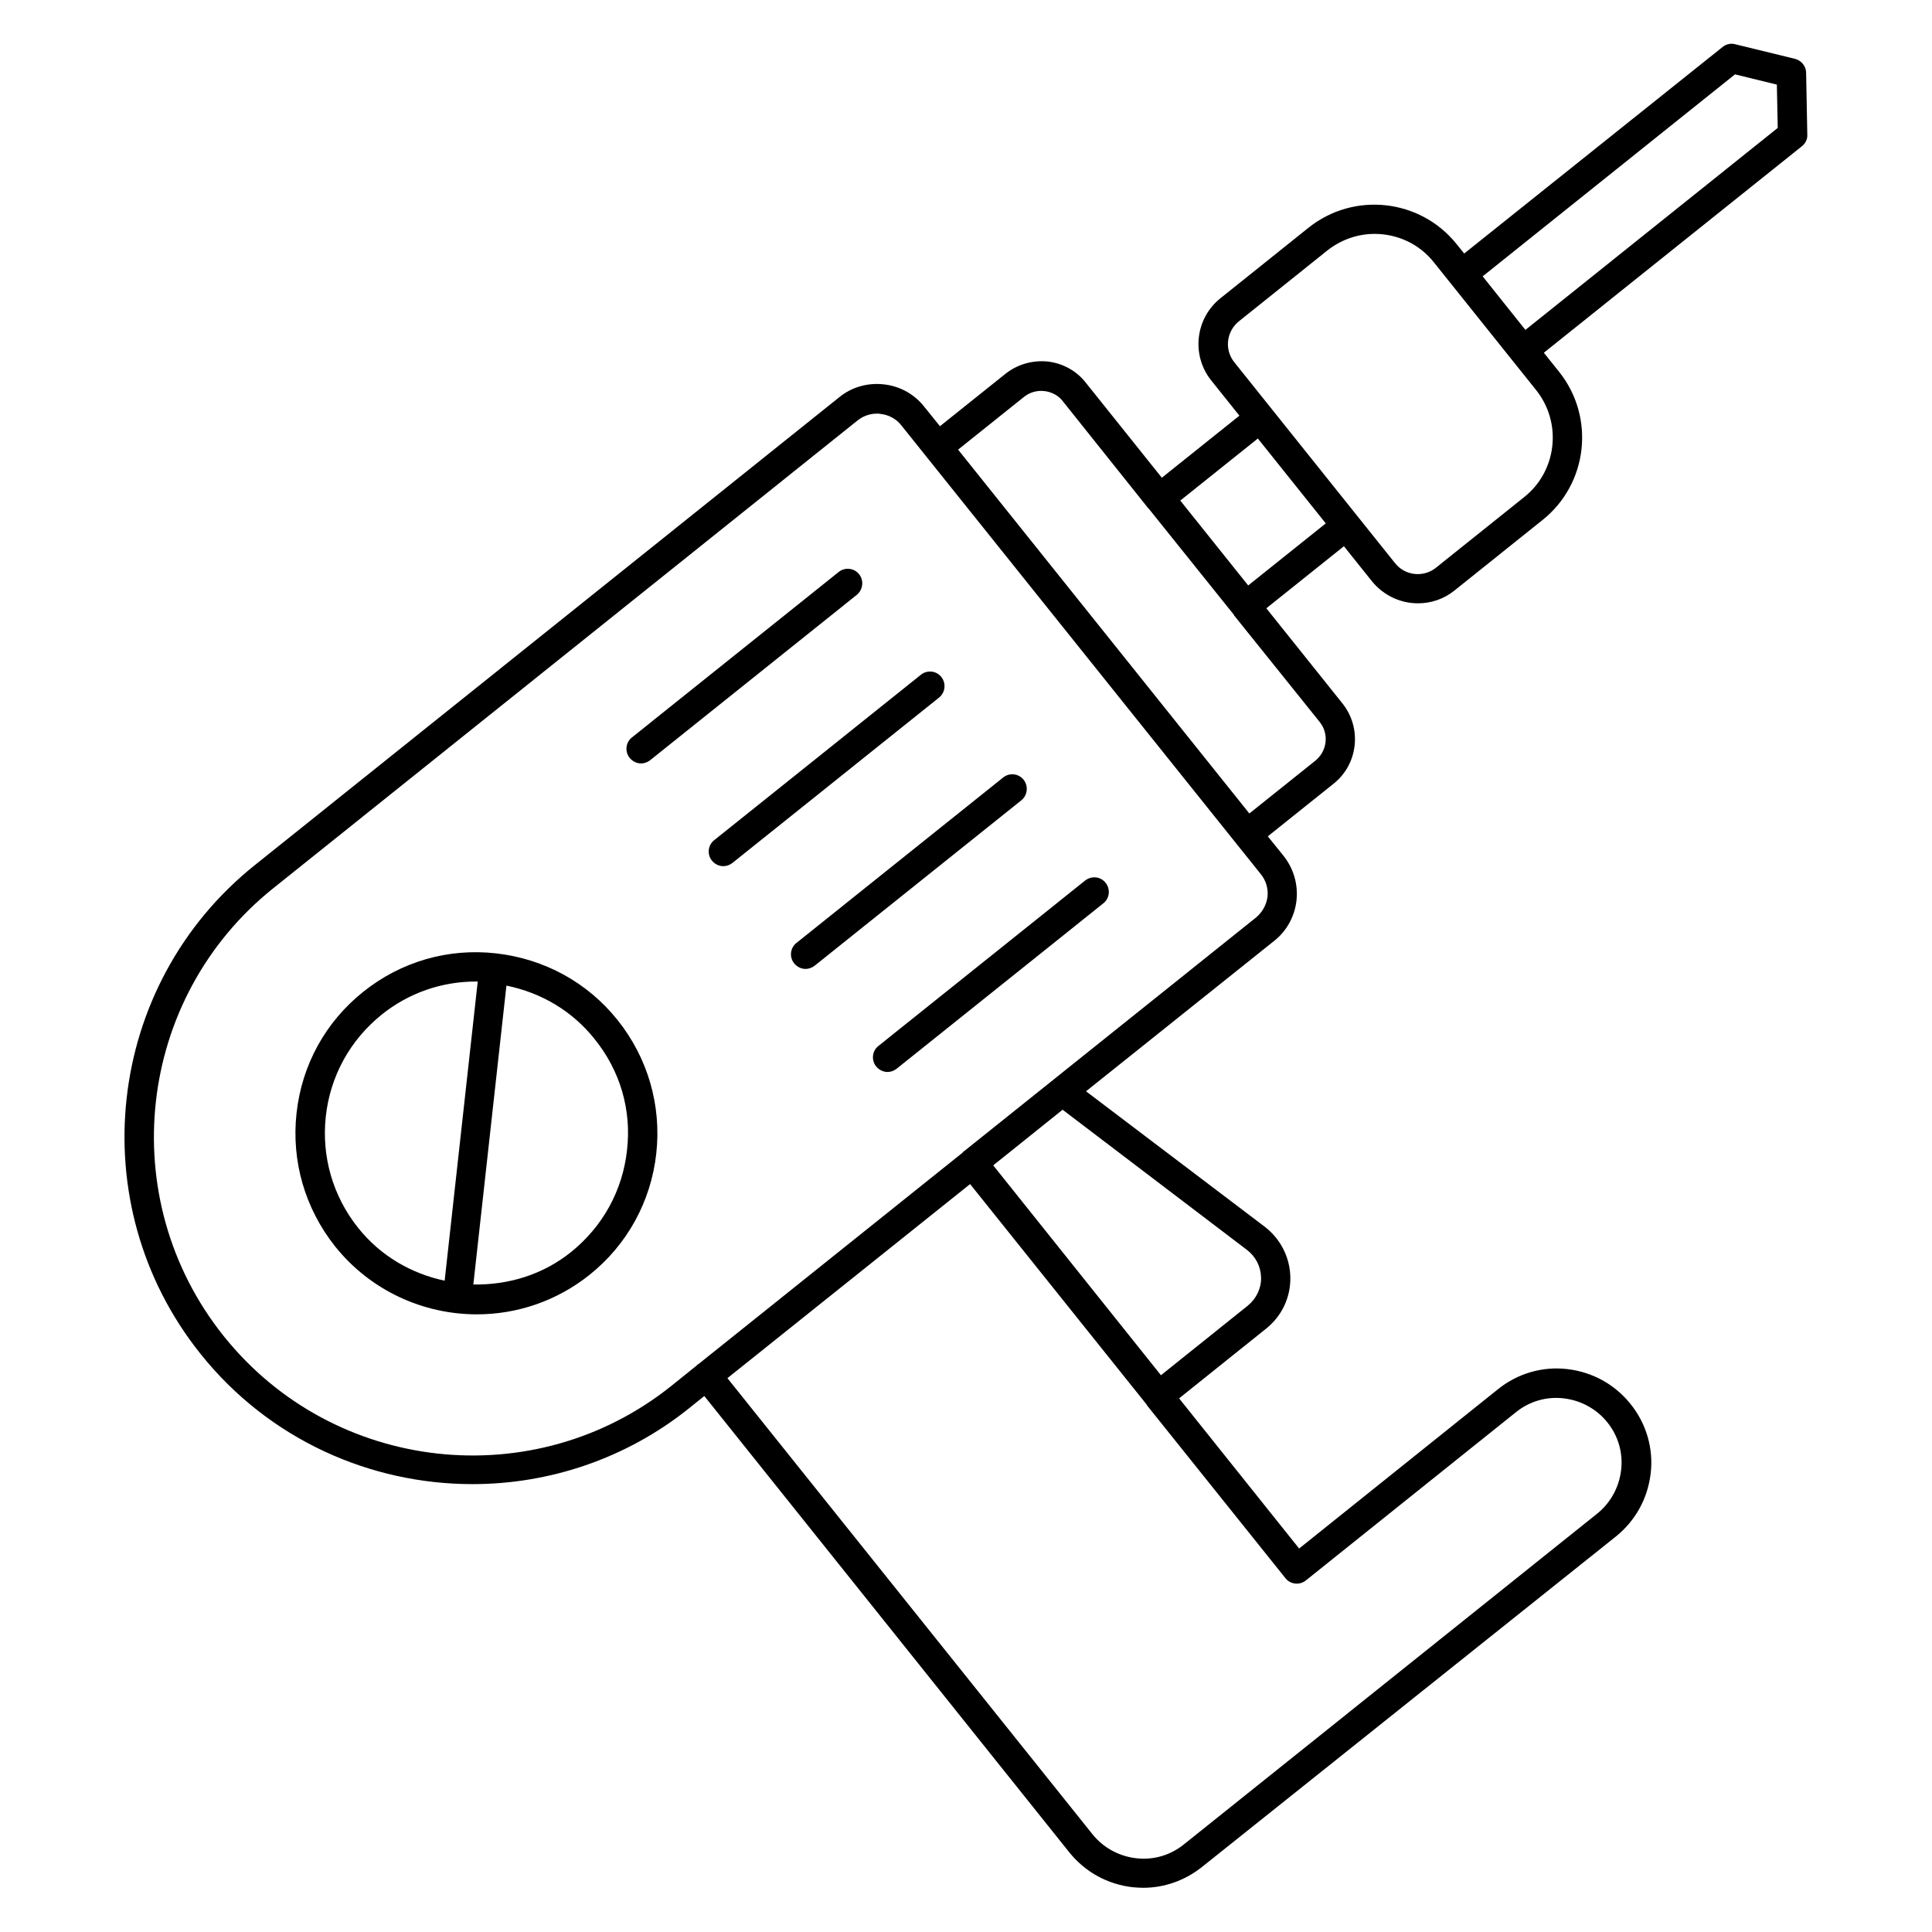 <?xml version="1.0" ?><svg id="Layer_1" style="enable-background:new 0 0 66 66;" version="1.1" viewBox="0 0 66 66" xml:space="preserve" xmlns="http://www.w3.org/2000/svg" xmlns:xlink="http://www.w3.org/1999/xlink"><g><path d="M61.74,4.6L61.7,2.49c0-0.23-0.16-0.42-0.38-0.48l-2.05-0.5c-0.15-0.04-0.31,0-0.43,0.1l-8.82,7.05l-0.26-0.32   c-1.24-1.55-3.51-1.8-5.06-0.56l-3.01,2.41c-0.86,0.69-1,1.95-0.31,2.81l0.96,1.2l-2.65,2.12l-2.6-3.25   c-0.32-0.41-0.79-0.66-1.3-0.72c-0.51-0.05-1.02,0.09-1.43,0.41l-2.25,1.8l-0.54-0.67c-0.34-0.43-0.83-0.7-1.38-0.76   c-0.55-0.06-1.09,0.09-1.52,0.44L8.71,29.55c-5.12,4.09-5.95,11.59-1.86,16.7c2.34,2.93,5.8,4.45,9.29,4.45   c2.6,0,5.23-0.85,7.41-2.6l0.51-0.41l12.47,15.59c0.54,0.67,1.3,1.09,2.16,1.19c0.12,0.01,0.24,0.02,0.36,0.02   c0.73,0,1.43-0.25,2.01-0.71L55.2,52.49c0.67-0.54,1.09-1.3,1.19-2.16c0.1-0.85-0.15-1.7-0.69-2.37c-0.54-0.67-1.3-1.09-2.16-1.19   c-0.85-0.1-1.7,0.15-2.37,0.69l-6.79,5.44l-4.1-5.13l2.97-2.38c0.54-0.43,0.84-1.07,0.83-1.75c-0.01-0.68-0.33-1.31-0.87-1.73   l-6.11-4.63l6.43-5.14c0.43-0.34,0.7-0.84,0.76-1.38c0.06-0.55-0.1-1.09-0.44-1.52l-0.54-0.67l2.25-1.8   c0.84-0.67,0.97-1.9,0.3-2.74l-2.6-3.25l2.65-2.12l0.96,1.2c0.4,0.49,0.98,0.75,1.57,0.75c0.44,0,0.88-0.14,1.25-0.44l3.01-2.41   c1.55-1.24,1.8-3.51,0.56-5.06l-0.52-0.65L61.55,5C61.68,4.9,61.75,4.75,61.74,4.6z M43.91,53.91c0.17,0.22,0.49,0.25,0.7,0.08   l7.18-5.75c0.46-0.37,1.04-0.54,1.63-0.47c0.59,0.07,1.12,0.36,1.49,0.82c0.37,0.46,0.54,1.04,0.47,1.63s-0.36,1.12-0.82,1.49   L40.44,63.01c-0.46,0.37-1.04,0.54-1.63,0.47c-0.59-0.07-1.12-0.36-1.49-0.82L24.85,47.08l8.29-6.63l6.03,7.53   c0.01,0.01,0.01,0.02,0.01,0.03c0.01,0.01,0.02,0.01,0.02,0.02L43.91,53.91z M42.6,42.7c0.3,0.23,0.47,0.57,0.48,0.94   s-0.16,0.72-0.45,0.96l-2.97,2.38l-5.73-7.17l2.37-1.9L42.6,42.7z M42.9,31.35l-9.97,7.98c-0.01,0.01-0.02,0.01-0.03,0.02   c-0.01,0.01-0.01,0.02-0.02,0.03l-9.02,7.22c-0.01,0.01-0.02,0.01-0.03,0.01c-0.01,0.01-0.01,0.02-0.02,0.03l-0.87,0.7   c-4.68,3.75-11.55,2.99-15.3-1.7c-3.75-4.69-2.99-11.55,1.7-15.3L29.3,14.36c0.19-0.15,0.42-0.23,0.66-0.23   c0.04,0,0.08,0,0.12,0.01c0.28,0.03,0.54,0.17,0.71,0.39L42.22,28.8c0,0,0,0,0,0c0,0,0,0,0,0l0.85,1.06   c0.18,0.22,0.26,0.5,0.23,0.78C43.26,30.92,43.12,31.17,42.9,31.35z M45.08,24.66c0.33,0.41,0.26,1-0.15,1.33l-2.25,1.8   l-9.95-12.43l2.25-1.8c0.2-0.16,0.45-0.23,0.7-0.2c0.25,0.03,0.48,0.15,0.63,0.35l2.89,3.62c0.01,0.01,0.01,0.02,0.01,0.02   c0.01,0.01,0.01,0.01,0.02,0.01L42.15,21c0.01,0.01,0.01,0.02,0.01,0.03c0.01,0.01,0.01,0.01,0.02,0.02L45.08,24.66z M42.64,20   l-2.32-2.9l2.65-2.12l2.32,2.9L42.64,20z M52.07,16.98l-3.01,2.41c-0.43,0.35-1.07,0.28-1.41-0.16l-5.48-6.85   c-0.35-0.43-0.28-1.06,0.16-1.41l3.01-2.41c0.48-0.38,1.05-0.57,1.62-0.57c0.76,0,1.52,0.33,2.03,0.98l3.49,4.36   C53.37,14.45,53.19,16.09,52.07,16.98z M52.11,11.27l-1.46-1.83l8.62-6.9l1.43,0.35l0.03,1.48L52.11,11.27z"/><path d="M29.35,19.62c-0.17-0.22-0.49-0.25-0.7-0.08l-7.06,5.65c-0.22,0.17-0.25,0.49-0.08,0.7c0.1,0.12,0.24,0.19,0.39,0.19   c0.11,0,0.22-0.04,0.31-0.11l7.06-5.65C29.48,20.15,29.52,19.83,29.35,19.62z"/><path d="M32.16,23.13c-0.17-0.22-0.49-0.25-0.7-0.08l-7.06,5.65c-0.22,0.17-0.25,0.49-0.08,0.7c0.1,0.12,0.24,0.19,0.39,0.19   c0.11,0,0.22-0.04,0.31-0.11l7.06-5.65C32.29,23.66,32.33,23.35,32.16,23.13z"/><path d="M34.97,26.64c-0.17-0.22-0.49-0.25-0.7-0.08l-7.06,5.65c-0.22,0.17-0.25,0.49-0.08,0.7c0.1,0.12,0.24,0.19,0.39,0.19   c0.11,0,0.22-0.04,0.31-0.11l7.06-5.65C35.1,27.17,35.14,26.86,34.97,26.64z"/><path d="M37.07,30.08l-7.06,5.65c-0.22,0.17-0.25,0.49-0.08,0.7c0.1,0.12,0.24,0.19,0.39,0.19c0.11,0,0.22-0.04,0.31-0.11   l7.06-5.65c0.22-0.17,0.25-0.49,0.08-0.7C37.6,29.94,37.29,29.91,37.07,30.08z"/><path d="M16.96,32.57c-1.65-0.19-3.26,0.28-4.55,1.31c-1.29,1.03-2.1,2.5-2.28,4.15c-0.18,1.64,0.29,3.25,1.31,4.54   c1.22,1.53,3.03,2.33,4.85,2.33c1.35,0,2.71-0.44,3.85-1.35c1.29-1.03,2.1-2.51,2.28-4.15c0.18-1.64-0.29-3.26-1.32-4.55   C20.07,33.56,18.6,32.76,16.96,32.57z M12.23,41.94c-0.86-1.08-1.25-2.43-1.1-3.8c0.15-1.38,0.83-2.61,1.91-3.48   c0.92-0.74,2.05-1.13,3.22-1.13c0.02,0,0.04,0,0.06,0l-1.13,10.22C14.06,43.51,13,42.91,12.23,41.94z M21.42,39.29   c-0.15,1.38-0.83,2.61-1.91,3.48c-0.98,0.79-2.17,1.13-3.34,1.11l1.13-10.21c1.18,0.24,2.24,0.86,3,1.81   C21.18,36.56,21.58,37.91,21.42,39.29z"/></g></svg>